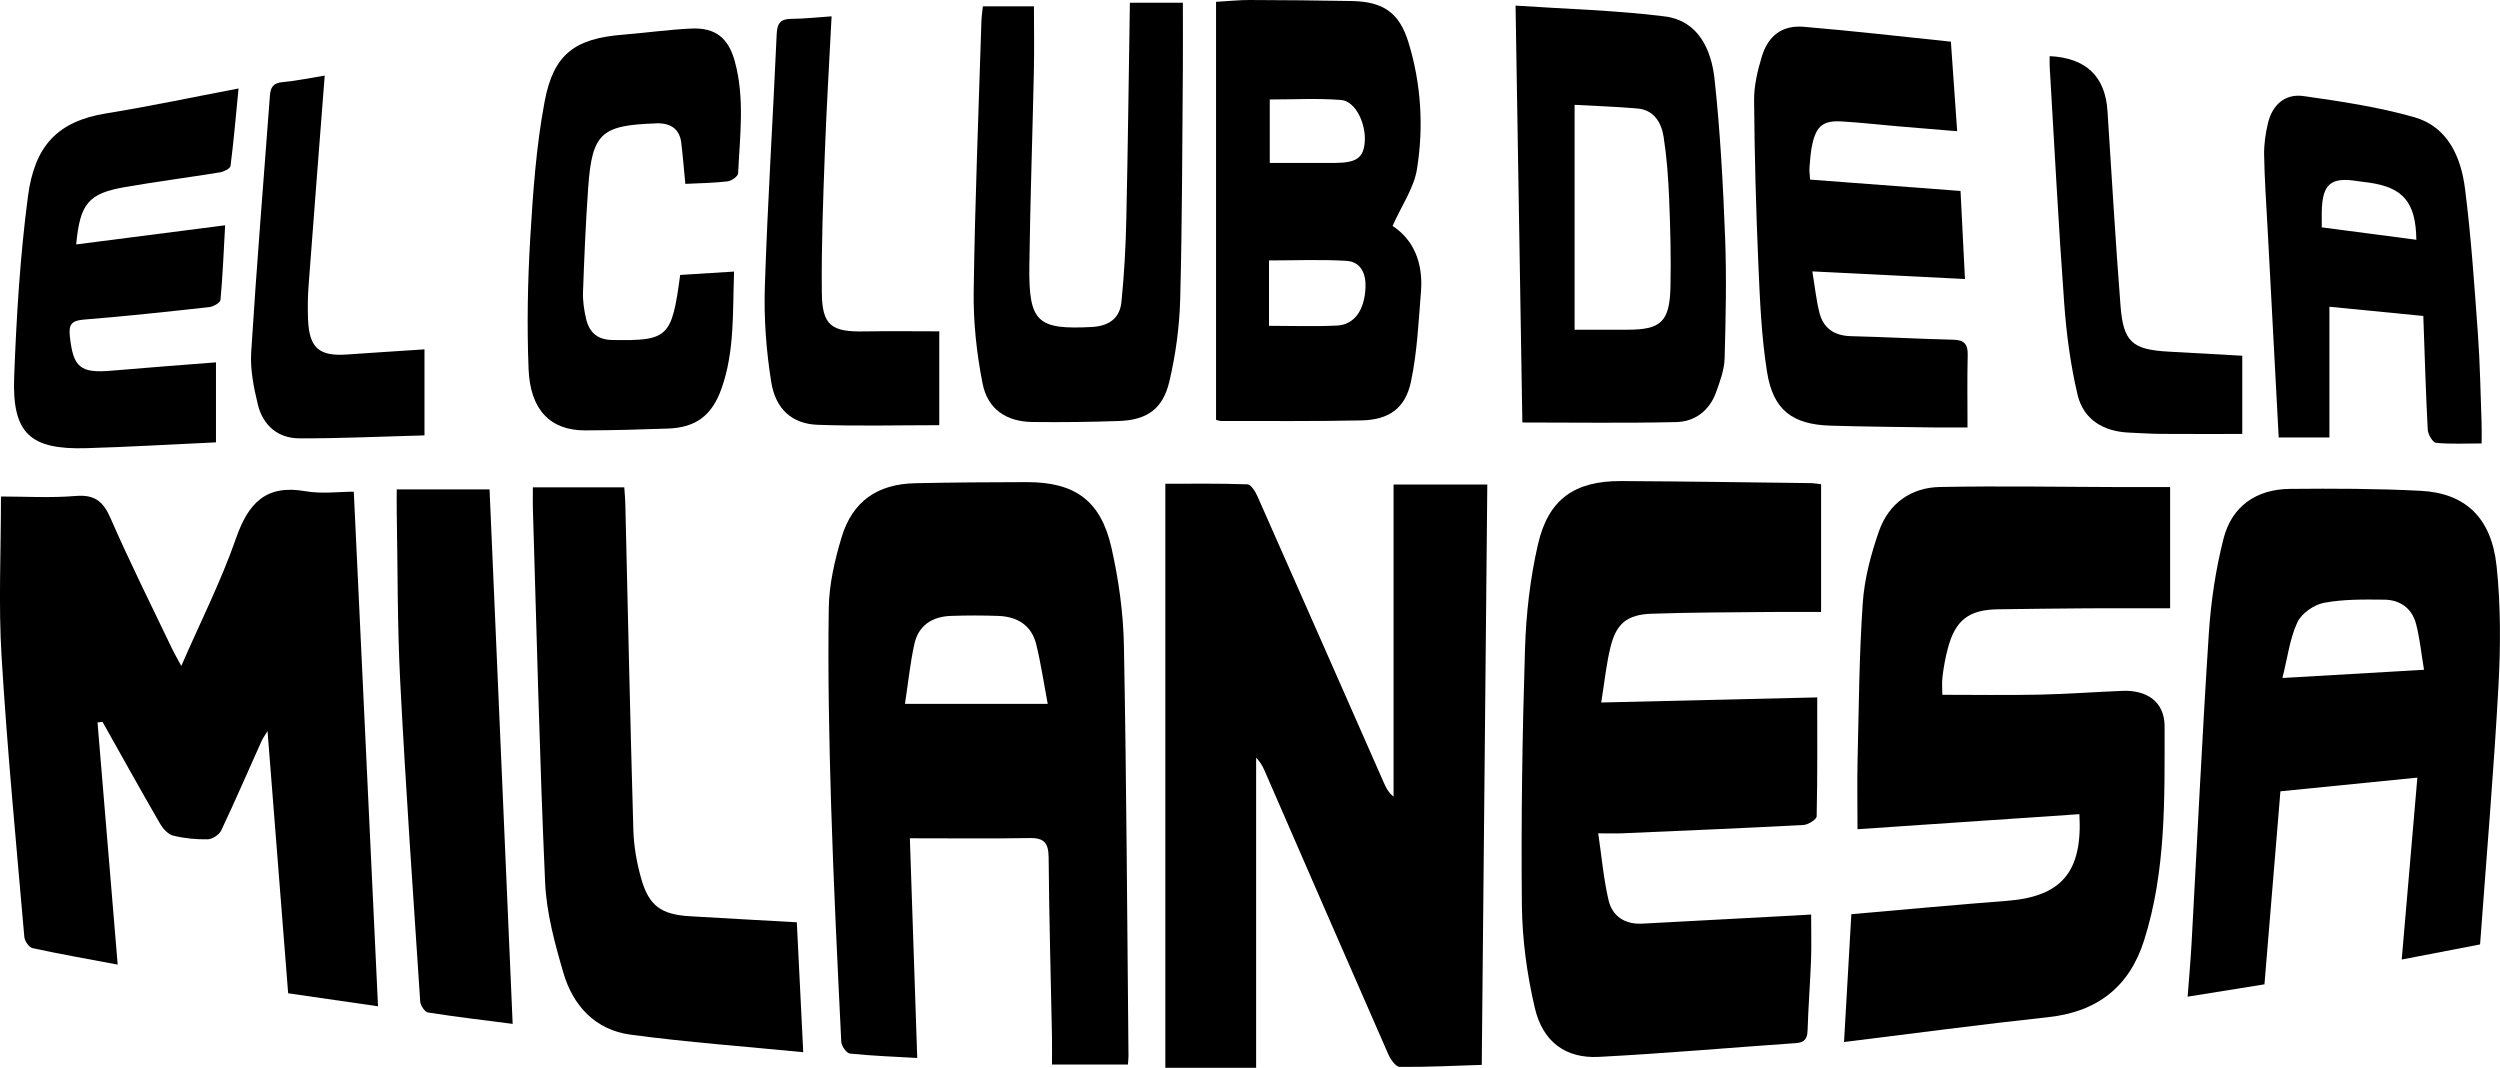 <svg width="295" height="126" viewBox="0 0 295 126" fill="none" xmlns="http://www.w3.org/2000/svg">
<g clip-path="url(#clip0_1047_423)">
<path d="M148.224 126H137.51V57.084C140.617 57.084 143.916 57.031 147.207 57.152C147.625 57.167 148.141 58.026 148.394 58.594C153.388 69.866 158.351 81.154 163.326 92.433C163.567 92.982 163.846 93.52 164.441 94V57.171H175.502C175.283 79.95 175.069 102.672 174.847 125.656C171.378 125.765 168.267 125.928 165.156 125.89C164.697 125.886 164.083 125.005 163.82 124.406C158.939 113.289 154.103 102.154 149.256 91.021C149.011 90.461 148.736 89.916 148.224 89.409V125.996V126Z" fill="black"/>
<path d="M41.748 58.026C42.701 78.277 43.65 98.399 44.606 118.744C41.356 118.274 37.809 117.76 34.001 117.207C33.191 106.908 32.389 96.684 31.568 86.263C31.289 86.729 31.018 87.1 30.837 87.505C29.263 91.002 27.746 94.526 26.104 97.994C25.863 98.501 25.06 99.027 24.507 99.038C23.14 99.065 21.735 98.929 20.409 98.596C19.811 98.444 19.215 97.763 18.873 97.172C16.575 93.198 14.346 89.182 12.098 85.181C11.902 85.204 11.702 85.226 11.506 85.249C12.293 94.701 13.081 104.156 13.886 113.823C10.538 113.195 7.175 112.601 3.839 111.881C3.428 111.794 2.912 111.045 2.871 110.564C1.914 99.519 0.852 88.474 0.182 77.41C-0.187 71.327 0.114 65.207 0.114 58.587C2.957 58.587 5.951 58.772 8.908 58.526C11.152 58.337 12.169 59.135 13.05 61.16C15.31 66.35 17.852 71.414 20.293 76.524C20.586 77.138 20.933 77.728 21.392 78.58C23.644 73.413 26.081 68.594 27.843 63.541C29.297 59.37 31.365 57.144 36.027 57.962C37.967 58.303 40.019 58.019 41.748 58.019V58.026Z" fill="black"/>
<path d="M214.889 57.144V72.213C212.829 72.213 210.904 72.194 208.98 72.213C204.276 72.262 199.572 72.258 194.872 72.421C192.017 72.52 190.729 73.576 190.052 76.301C189.543 78.349 189.336 80.472 188.944 82.895C197.734 82.687 206.159 82.486 214.433 82.293C214.433 87.047 214.471 91.688 214.365 96.324C214.358 96.692 213.375 97.316 212.821 97.346C205.684 97.725 198.544 98.024 191.407 98.331C190.613 98.365 189.818 98.334 188.59 98.334C189.012 101.188 189.227 103.751 189.81 106.226C190.262 108.142 191.761 109.096 193.784 108.99C199.73 108.675 205.677 108.354 211.624 108.036C212.294 107.998 212.964 107.96 213.714 107.915C213.714 109.769 213.766 111.514 213.702 113.252C213.601 116.022 213.379 118.789 213.296 121.556C213.266 122.567 212.957 123.017 211.906 123.089C204.152 123.623 196.409 124.312 188.647 124.713C184.76 124.914 182.045 122.949 181.107 118.929C180.184 114.981 179.623 110.859 179.582 106.806C179.48 96.726 179.635 86.635 179.951 76.558C180.079 72.433 180.557 68.25 181.48 64.234C182.704 58.889 185.83 56.739 191.291 56.766C198.751 56.804 206.212 56.917 213.672 57.008C214.038 57.012 214.399 57.084 214.9 57.141L214.889 57.144Z" fill="black"/>
<path d="M133.086 125.618H124.134C124.134 124.437 124.153 123.392 124.134 122.347C123.995 115.292 123.795 108.24 123.739 101.185C123.724 99.5 123.23 98.861 121.524 98.891C116.907 98.97 112.286 98.917 107.364 98.917C107.65 107.442 107.936 116.034 108.234 124.842C105.492 124.683 102.878 124.592 100.287 124.32C99.892 124.278 99.293 123.434 99.27 122.938C98.815 113.562 98.352 104.186 98.065 94.807C97.832 87.127 97.681 79.435 97.794 71.751C97.836 68.966 98.491 66.123 99.297 63.435C100.581 59.154 103.522 57.114 108 57.02C112.388 56.925 116.779 56.898 121.17 56.891C126.827 56.883 129.892 59.06 131.15 64.624C132.005 68.401 132.551 72.327 132.623 76.199C132.928 92.331 133.003 108.467 133.161 124.603C133.161 124.906 133.124 125.209 133.097 125.618H133.086ZM106.784 83.054H123.629C123.174 80.639 122.835 78.3 122.27 76.017C121.712 73.773 120.029 72.758 117.811 72.679C115.935 72.611 114.049 72.611 112.173 72.679C110.011 72.762 108.388 73.792 107.902 75.968C107.401 78.213 107.172 80.518 106.788 83.05L106.784 83.054Z" fill="black"/>
<path d="M217.596 122.957C217.897 117.707 218.176 112.82 218.458 107.873C224.672 107.335 230.72 106.764 236.78 106.302C243.246 105.81 245.755 102.922 245.37 96.071C236.644 96.661 227.918 97.252 219.185 97.846C219.185 94.977 219.132 92.29 219.196 89.61C219.347 83.436 219.381 77.251 219.81 71.096C220.01 68.254 220.774 65.381 221.72 62.678C222.857 59.423 225.478 57.531 228.898 57.466C236.102 57.326 243.314 57.459 250.526 57.477C252.334 57.481 254.142 57.477 256.074 57.477V71.778C252.786 71.778 249.555 71.763 246.327 71.781C242.813 71.804 239.3 71.85 235.79 71.895C232.336 71.941 230.743 73.152 229.85 76.49C229.557 77.58 229.353 78.705 229.218 79.825C229.12 80.616 229.199 81.434 229.199 81.986C233.063 81.986 236.863 82.047 240.659 81.967C243.917 81.899 247.171 81.657 250.428 81.521C253.336 81.4 255.422 82.811 255.422 85.707C255.418 94.197 255.614 102.748 252.997 110.984C251.253 116.469 247.457 119.402 241.71 120.023C233.745 120.882 225.798 121.95 217.603 122.957H217.596Z" fill="black"/>
<path d="M292.653 111.442C289.343 112.082 286.473 112.635 283.403 113.225C284.021 106.052 284.616 99.106 285.249 91.76C279.78 92.308 274.474 92.838 269.089 93.376C268.456 101.037 267.834 108.554 267.206 116.151C264.144 116.643 261.248 117.109 258.141 117.608C258.303 115.432 258.491 113.377 258.604 111.317C259.278 99.114 259.85 86.899 260.645 74.704C260.89 70.964 261.451 67.19 262.374 63.564C263.349 59.73 266.253 57.727 270.196 57.689C275.337 57.64 280.488 57.652 285.622 57.913C290.909 58.185 293.997 61.081 294.6 66.819C295.09 71.49 295.078 76.259 294.818 80.96C294.261 91.086 293.399 101.192 292.649 111.435L292.653 111.442ZM269.326 80.003C275.148 79.666 280.428 79.359 286.032 79.034C285.704 77.054 285.535 75.309 285.098 73.632C284.616 71.781 283.208 70.778 281.34 70.76C278.963 70.737 276.538 70.695 274.222 71.134C273.043 71.358 271.578 72.38 271.088 73.436C270.196 75.355 269.936 77.573 269.326 80.003Z" fill="black"/>
<path d="M164.321 26.659C166.844 28.302 167.936 31.076 167.676 34.38C167.394 37.942 167.228 41.546 166.497 45.024C165.831 48.2 163.884 49.54 160.649 49.608C155.135 49.725 149.622 49.669 144.108 49.676C143.871 49.676 143.63 49.574 143.494 49.54V0.216C144.982 0.132 146.213 0 147.445 0C151.459 0.011 155.47 0.049 159.485 0.121C163.225 0.189 165.115 1.484 166.196 4.989C167.699 9.879 168.004 14.944 167.205 19.948C166.848 22.189 165.394 24.251 164.321 26.659ZM149.738 38.446C152.54 38.446 155.158 38.544 157.768 38.416C159.824 38.313 161.021 36.584 161.131 33.919C161.195 32.283 160.585 30.883 158.867 30.781C155.847 30.599 152.808 30.732 149.742 30.732V38.45L149.738 38.446ZM149.829 19.225C152.536 19.225 155.033 19.232 157.534 19.225C159.974 19.213 160.814 18.665 161.018 16.991C161.293 14.72 159.982 11.935 158.253 11.798C155.485 11.579 152.687 11.738 149.832 11.738V19.229L149.829 19.225Z" fill="black"/>
<path d="M62.875 57.504H73.665C73.71 58.174 73.771 58.783 73.786 59.389C74.094 72.236 74.362 85.082 74.735 97.929C74.791 99.856 75.138 101.824 75.665 103.683C76.576 106.896 78.03 107.915 81.389 108.115C85.51 108.361 89.63 108.581 94.025 108.831C94.277 113.918 94.522 118.907 94.782 124.16C87.818 123.475 81.066 122.987 74.373 122.086C70.283 121.533 67.624 118.706 66.491 114.826C65.47 111.348 64.487 107.737 64.325 104.148C63.666 89.424 63.331 74.689 62.879 59.953C62.857 59.211 62.879 58.469 62.879 57.504H62.875Z" fill="black"/>
<path d="M178.836 0.662C184.832 1.067 190.661 1.211 196.423 1.934C200.393 2.43 201.937 5.837 202.317 9.33C202.988 15.511 203.319 21.742 203.56 27.961C203.745 32.734 203.639 37.522 203.504 42.299C203.466 43.643 202.961 45.005 202.494 46.296C201.711 48.461 199.997 49.756 197.794 49.805C191.791 49.945 185.781 49.854 179.638 49.854C179.371 33.449 179.107 17.238 178.836 0.662ZM185.803 12.37V38.907C188.067 38.907 189.995 38.904 191.923 38.907C195.983 38.923 197.022 38.003 197.116 33.835C197.192 30.372 197.101 26.901 196.958 23.441C196.86 20.996 196.68 18.54 196.303 16.128C196.039 14.452 195.162 12.972 193.215 12.801C190.725 12.586 188.225 12.506 185.807 12.37H185.803Z" fill="black"/>
<path d="M230.204 4.917C230.457 8.501 230.69 11.821 230.946 15.485C228.615 15.292 226.348 15.107 224.081 14.914C221.832 14.72 219.588 14.467 217.336 14.331C215.185 14.198 214.357 14.834 213.871 16.927C213.66 17.839 213.6 18.79 213.521 19.728C213.483 20.156 213.558 20.591 213.592 21.193C219.494 21.64 225.346 22.083 231.342 22.533C231.515 25.97 231.681 29.282 231.865 32.923C225.862 32.624 220.032 32.333 213.856 32.026C214.157 33.839 214.312 35.387 214.688 36.879C215.159 38.76 216.466 39.623 218.424 39.668C222.435 39.767 226.442 39.99 230.453 40.085C231.737 40.115 232.223 40.566 232.189 41.879C232.118 44.695 232.167 47.515 232.167 50.437C230.769 50.437 229.417 50.452 228.062 50.437C224.051 50.38 220.04 50.346 216.029 50.229C211.513 50.096 209.227 48.401 208.512 43.893C207.841 39.684 207.668 35.384 207.484 31.114C207.205 24.698 207.036 18.271 206.983 11.848C206.968 10.121 207.39 8.342 207.894 6.677C208.647 4.198 210.316 2.952 212.828 3.161C218.563 3.638 224.288 4.304 230.204 4.917Z" fill="black"/>
<path d="M115.98 0.749H122.006C122.006 3.278 122.051 5.829 121.998 8.38C121.832 16.064 121.561 23.748 121.463 31.432C121.38 38.026 122.416 38.915 128.815 38.586C130.818 38.484 132.133 37.583 132.328 35.641C132.66 32.393 132.833 29.119 132.905 25.853C133.093 17.416 133.191 8.975 133.326 0.322H139.578C139.578 2.865 139.597 5.481 139.578 8.093C139.499 17.166 139.503 26.242 139.262 35.316C139.175 38.556 138.731 41.841 137.989 44.998C137.22 48.283 135.33 49.567 132.012 49.68C128.63 49.797 125.241 49.835 121.855 49.797C118.786 49.767 116.549 48.314 115.946 45.263C115.245 41.712 114.843 38.029 114.895 34.415C115.042 23.771 115.479 13.134 115.807 2.494C115.822 1.999 115.901 1.507 115.976 0.749H115.98Z" fill="black"/>
<path d="M80.87 21.693C80.7 19.955 80.576 18.392 80.388 16.84C80.196 15.25 79.186 14.577 77.672 14.543C77.548 14.543 77.424 14.562 77.296 14.565C70.905 14.781 69.858 15.75 69.402 22.192C69.116 26.277 68.939 30.372 68.796 34.464C68.758 35.52 68.92 36.61 69.165 37.643C69.538 39.214 70.49 40.089 72.238 40.119C78.844 40.229 79.273 39.858 80.26 32.443C82.293 32.314 84.38 32.185 86.621 32.045C86.44 36.83 86.707 41.444 85.133 45.865C84.011 49.025 82.124 50.452 78.821 50.57C75.563 50.687 72.302 50.778 69.044 50.785C64.966 50.793 62.559 48.401 62.371 43.526C62.171 38.378 62.265 33.203 62.571 28.063C62.894 22.669 63.271 17.238 64.273 11.942C65.335 6.325 67.899 4.538 73.515 4.092C76.2 3.88 78.874 3.49 81.563 3.369C84.448 3.24 85.965 4.489 86.722 7.29C87.897 11.643 87.302 16.057 87.099 20.451C87.084 20.799 86.323 21.348 85.86 21.401C84.244 21.594 82.61 21.61 80.87 21.697V21.693Z" fill="black"/>
<path d="M8.993 28.843C14.891 28.086 20.593 27.352 26.566 26.583C26.396 29.653 26.283 32.522 26.02 35.38C25.99 35.717 25.18 36.186 24.69 36.239C19.768 36.784 14.838 37.314 9.901 37.711C8.489 37.825 8.086 38.245 8.24 39.668C8.636 43.363 9.46 44.067 13.2 43.737C17.256 43.382 21.32 43.086 25.485 42.757V52.197C20.243 52.439 15.196 52.742 10.146 52.886C3.54 53.072 1.42 51.13 1.672 44.475C1.94 37.367 2.369 30.236 3.295 23.192C4.082 17.203 6.783 14.308 12.545 13.377C17.67 12.548 22.758 11.465 28.148 10.44C27.839 13.619 27.583 16.609 27.202 19.584C27.165 19.891 26.412 20.262 25.945 20.338C22.231 20.943 18.499 21.424 14.793 22.067C10.432 22.825 9.445 23.998 8.99 28.839L8.993 28.843Z" fill="black"/>
<path d="M46.812 57.75H57.767C58.675 78.742 59.578 99.678 60.494 120.818C57.285 120.402 53.888 120.004 50.506 119.474C50.129 119.414 49.614 118.642 49.583 118.172C48.751 105.594 47.877 93.02 47.226 80.431C46.879 73.761 46.936 67.069 46.815 60.388C46.8 59.582 46.815 58.776 46.815 57.75H46.812Z" fill="black"/>
<path d="M268.887 51.622C268.435 43.124 267.998 34.952 267.565 26.776C267.414 23.949 267.215 21.117 267.166 18.286C267.143 17.041 267.328 15.765 267.614 14.554C268.13 12.37 269.633 11.026 271.825 11.337C276.212 11.961 280.641 12.62 284.889 13.831C288.836 14.955 290.399 18.521 290.873 22.272C291.593 27.946 291.977 33.669 292.391 39.381C292.647 42.897 292.7 46.425 292.828 49.949C292.858 50.748 292.832 51.55 292.832 52.326C290.911 52.326 289.167 52.421 287.45 52.254C287.066 52.216 286.505 51.266 286.475 50.714C286.241 46.315 286.117 41.913 285.951 37.284C282.196 36.917 278.551 36.557 274.871 36.197V51.622H268.883H268.887ZM285.13 28.298C285.066 23.869 283.586 22.128 279.549 21.549C279.116 21.488 278.679 21.451 278.246 21.379C275.022 20.849 274.031 21.689 273.967 25.009C273.956 25.569 273.967 26.125 273.967 26.829C277.711 27.321 281.345 27.798 285.134 28.294L285.13 28.298Z" fill="black"/>
<path d="M98.128 1.923C97.85 7.476 97.522 12.813 97.326 18.154C97.126 23.627 96.916 29.104 96.976 34.577C97.017 38.408 98.128 39.184 101.989 39.108C104.915 39.051 107.845 39.097 110.835 39.097V50.172C105.969 50.172 101.224 50.297 96.483 50.127C93.507 50.021 91.526 48.329 91.003 45.062C90.412 41.36 90.129 37.549 90.253 33.801C90.574 23.862 91.214 13.929 91.651 3.993C91.711 2.669 92.163 2.229 93.421 2.222C94.912 2.214 96.403 2.044 98.132 1.927L98.128 1.923Z" fill="black"/>
<path d="M241.864 6.624C246.147 6.836 248.42 8.996 248.684 13.104C249.185 20.777 249.622 28.449 250.224 36.114C250.559 40.376 251.629 41.254 255.896 41.493C258.705 41.648 261.515 41.807 264.588 41.977V51.206C261.455 51.206 258.22 51.221 254.981 51.198C253.727 51.19 252.473 51.099 251.222 51.047C248.206 50.918 245.856 49.521 245.155 46.588C244.319 43.064 243.841 39.422 243.577 35.804C242.895 26.5 242.417 17.185 241.864 7.873C241.841 7.506 241.864 7.139 241.864 6.628V6.624Z" fill="black"/>
<path d="M38.316 8.914C37.661 17.408 37.02 25.573 36.41 33.741C36.312 35.058 36.297 36.391 36.35 37.712C36.489 41.061 37.65 42.064 40.952 41.83C43.95 41.618 46.952 41.432 50.089 41.224V51.376C45.046 51.508 40.173 51.743 35.299 51.724C32.78 51.713 31.017 50.176 30.426 47.731C29.94 45.732 29.515 43.616 29.639 41.587C30.272 31.466 31.1 21.352 31.854 11.238C31.921 10.307 32.256 9.788 33.319 9.694C34.979 9.546 36.621 9.19 38.316 8.918V8.914Z" fill="black"/>
</g>
<defs>
<clipPath id="clip0_1047_423">
<rect width="295" height="126" fill="white"/>
</clipPath>
</defs>
</svg>
